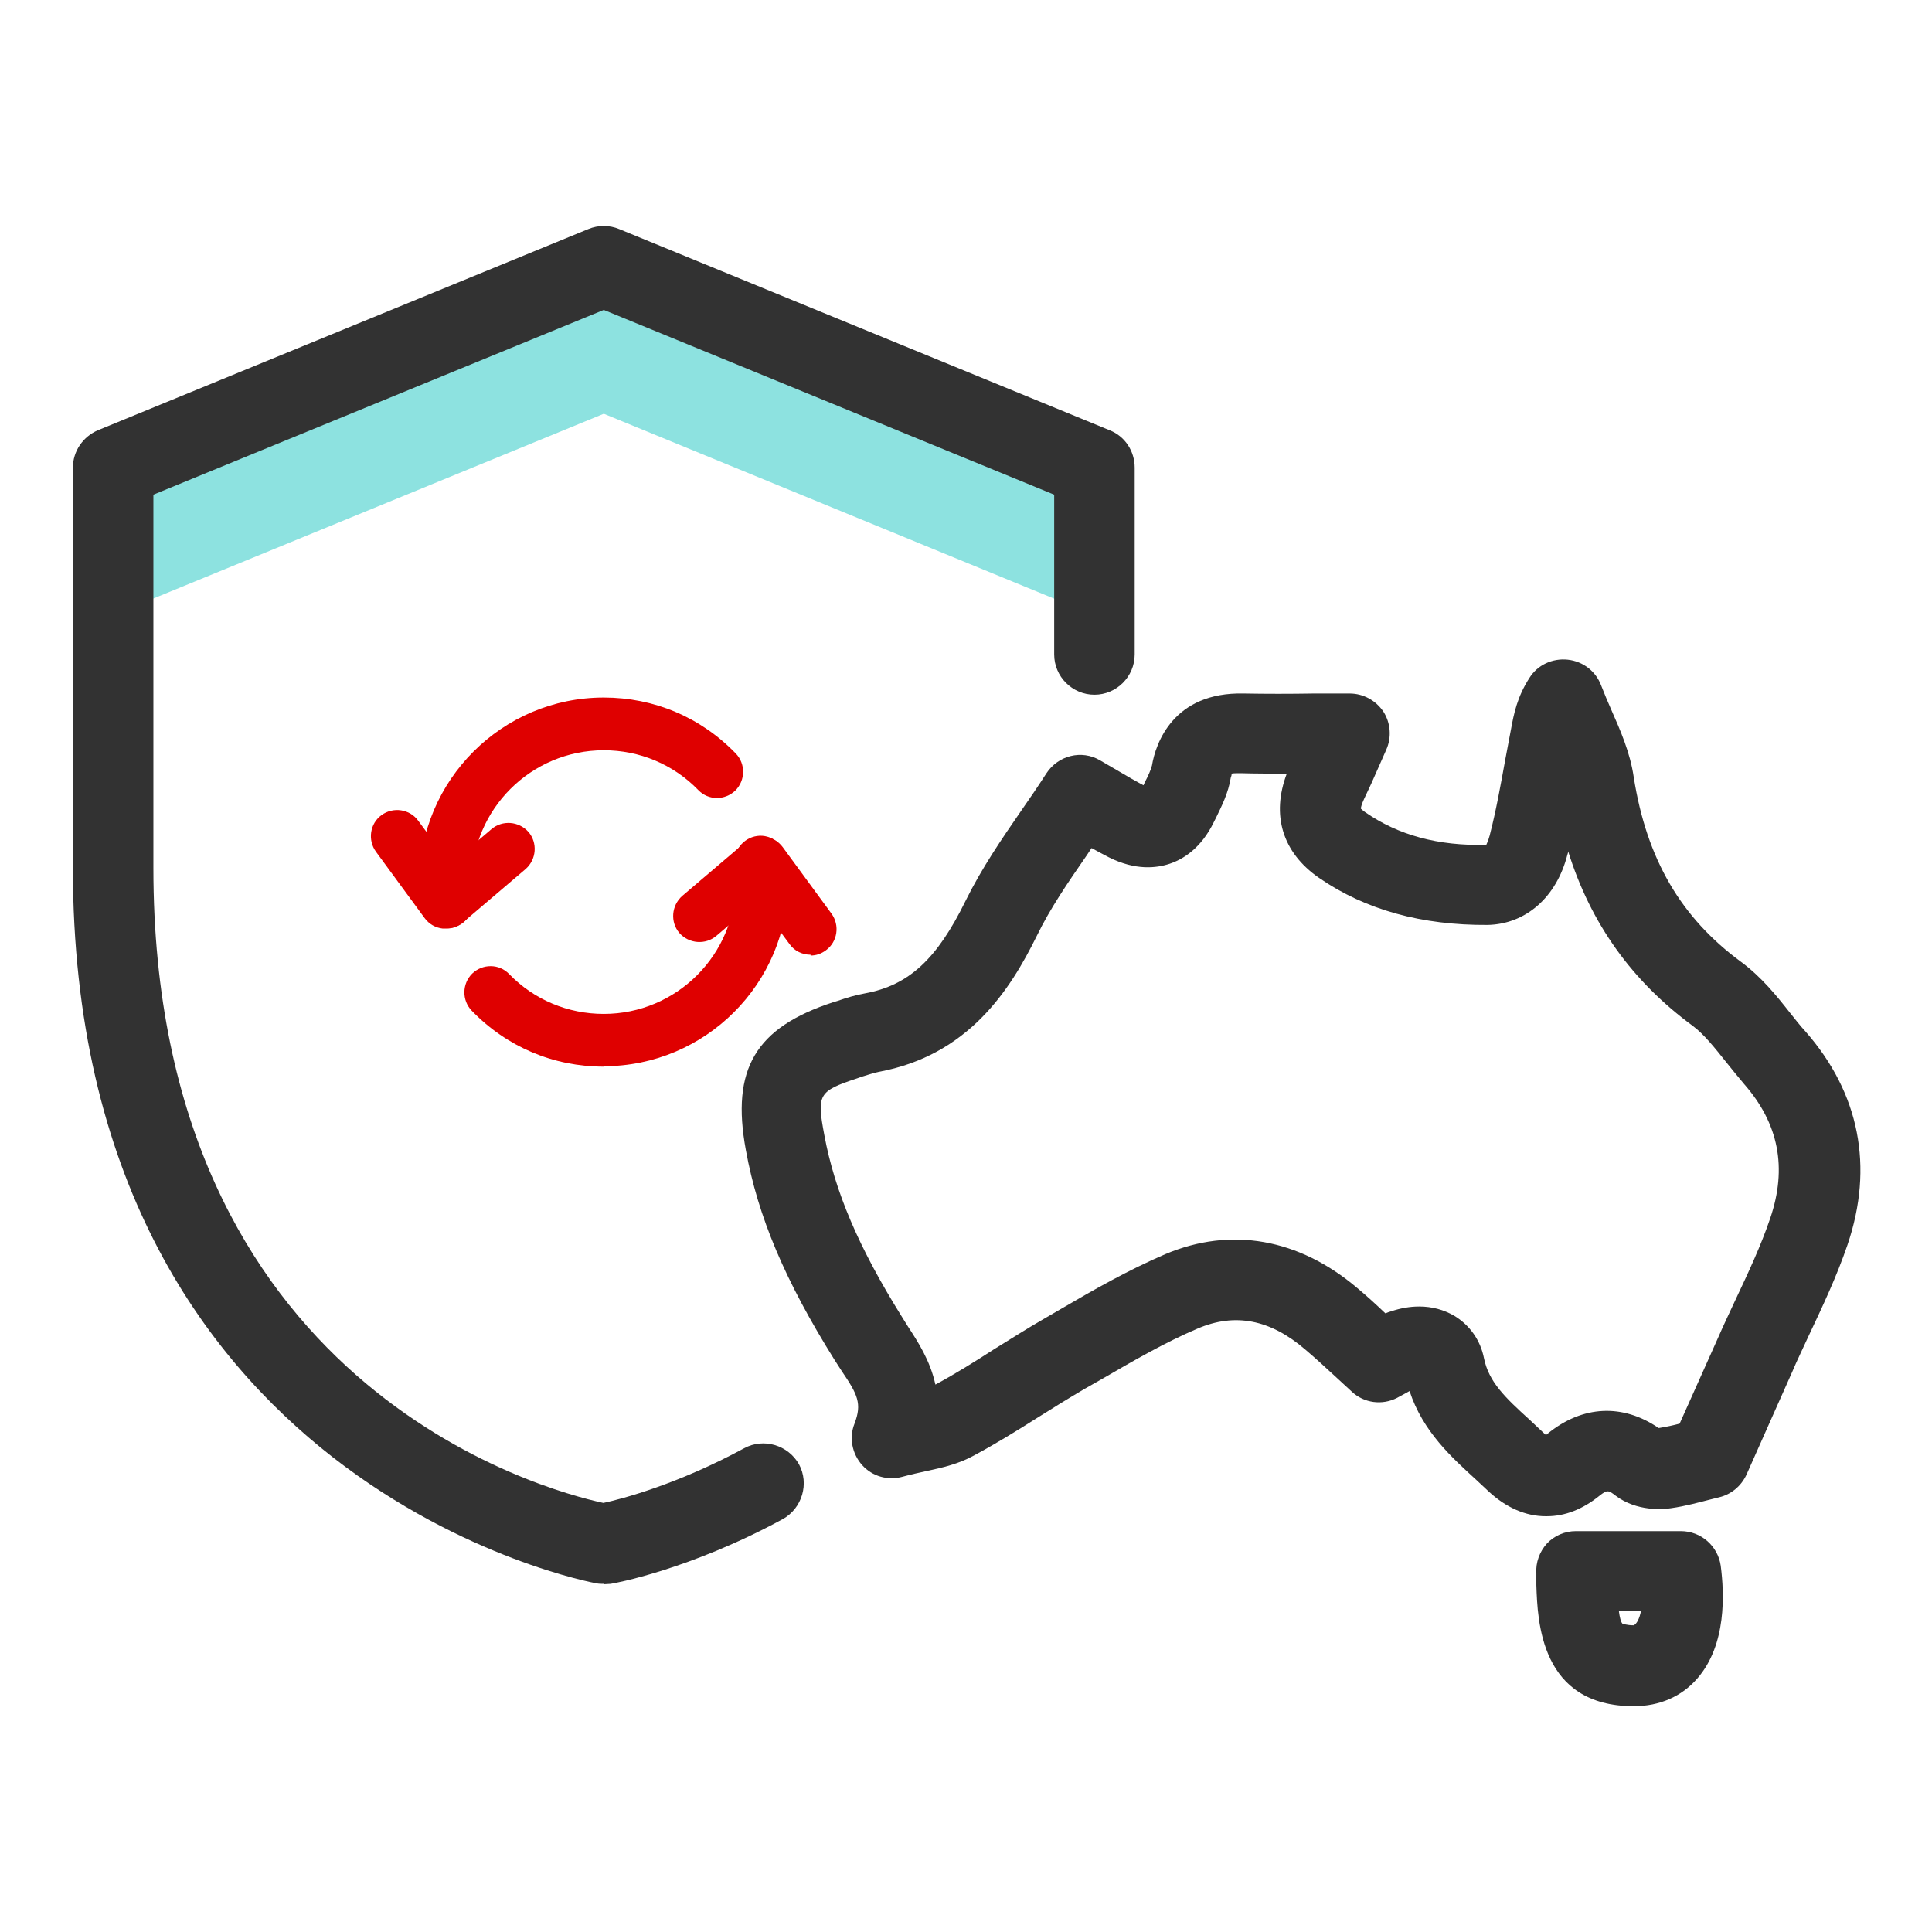 <svg width="48" height="48" viewBox="0 0 48 48" fill="none" xmlns="http://www.w3.org/2000/svg">
<path d="M20.139 23.72C19.939 23.72 19.739 23.63 19.619 23.46L18.819 22.38L17.799 23.25C17.529 23.48 17.119 23.45 16.879 23.18C16.649 22.91 16.679 22.5 16.949 22.26L18.499 20.94C18.639 20.82 18.819 20.77 18.999 20.79C19.179 20.81 19.339 20.9 19.449 21.05L20.659 22.7C20.869 22.99 20.809 23.4 20.519 23.61C20.399 23.7 20.269 23.74 20.139 23.74V23.72Z" fill="#DF0000"/>
<path d="M15 26.5C13.75 26.5 12.59 26.01 11.72 25.11C11.47 24.85 11.48 24.44 11.73 24.19C11.99 23.94 12.4 23.94 12.65 24.2C13.27 24.84 14.11 25.19 15 25.19C16.81 25.19 18.28 23.72 18.28 21.91C18.28 21.77 18.28 21.63 18.25 21.5C18.21 21.14 18.46 20.82 18.81 20.77C19.16 20.72 19.49 20.98 19.54 21.33C19.56 21.52 19.58 21.71 19.58 21.91C19.58 24.44 17.52 26.49 15 26.49V26.5Z" fill="#DF0000"/>
<path d="M11.07 23.07C11.07 23.07 11.02 23.07 11 23.07C10.82 23.05 10.66 22.96 10.55 22.81L9.34 21.16C9.13 20.87 9.19 20.46 9.48 20.25C9.77 20.04 10.18 20.1 10.39 20.39L11.19 21.47L12.21 20.6C12.48 20.37 12.89 20.4 13.13 20.67C13.36 20.94 13.33 21.35 13.06 21.59L11.51 22.91C11.39 23.01 11.24 23.07 11.09 23.07H11.07Z" fill="#DF0000"/>
<path d="M11.1 23.06C10.78 23.06 10.5 22.82 10.46 22.49C10.44 22.3 10.42 22.11 10.42 21.91C10.42 19.38 12.48 17.33 15 17.33C16.25 17.33 17.41 17.82 18.28 18.72C18.53 18.98 18.52 19.39 18.27 19.64C18.01 19.89 17.6 19.89 17.35 19.63C16.73 18.99 15.89 18.64 15 18.64C13.19 18.64 11.72 20.11 11.72 21.92C11.72 22.06 11.72 22.2 11.75 22.33C11.79 22.69 11.54 23.01 11.19 23.06C11.16 23.06 11.13 23.06 11.11 23.06H11.1Z" fill="#DF0000"/>
<path d="M38.4 37.67C37.91 37.67 37.42 37.46 36.98 37.05L36.67 36.76C36.08 36.22 35.35 35.57 35.02 34.56C35 34.57 34.97 34.59 34.95 34.6C34.87 34.64 34.79 34.69 34.71 34.73C34.34 34.92 33.89 34.86 33.59 34.58L33.21 34.23C32.95 33.99 32.69 33.75 32.43 33.53C31.56 32.78 30.68 32.61 29.75 33.01C28.95 33.35 28.19 33.79 27.38 34.26L26.94 34.51C26.55 34.74 26.16 34.98 25.78 35.22C25.26 35.55 24.74 35.87 24.2 36.16C23.82 36.37 23.43 36.46 23.01 36.55C22.83 36.59 22.64 36.63 22.42 36.69C22.06 36.79 21.67 36.68 21.42 36.4C21.17 36.12 21.09 35.72 21.23 35.37C21.42 34.87 21.31 34.65 20.91 34.06L20.73 33.78C19.51 31.83 18.83 30.23 18.53 28.57C18.16 26.56 18.77 25.53 20.7 24.9L20.8 24.87C21.03 24.79 21.26 24.72 21.49 24.68C22.58 24.48 23.28 23.83 23.99 22.38C24.39 21.57 24.89 20.84 25.38 20.13C25.59 19.83 25.8 19.52 26 19.21C26.29 18.77 26.87 18.62 27.33 18.89L27.81 19.17C28.03 19.3 28.22 19.41 28.41 19.51L28.44 19.44C28.52 19.29 28.6 19.11 28.62 19.02C28.71 18.47 29.15 17.19 30.9 17.23C31.47 17.24 32.04 17.24 32.65 17.23H33.53C33.87 17.23 34.18 17.4 34.37 17.68C34.55 17.96 34.58 18.32 34.44 18.63L34.25 19.06C34.13 19.34 34.01 19.6 33.89 19.85C33.83 19.98 33.81 20.06 33.81 20.09C33.81 20.09 33.85 20.13 33.92 20.18C34.74 20.75 35.73 21.02 36.93 20.99C36.92 20.99 36.97 20.91 37.01 20.76C37.17 20.14 37.28 19.52 37.4 18.86L37.54 18.12C37.61 17.74 37.69 17.32 38 16.84C38.2 16.52 38.57 16.35 38.95 16.39C39.33 16.43 39.65 16.68 39.78 17.03C39.86 17.23 39.94 17.43 40.03 17.63C40.25 18.13 40.5 18.69 40.59 19.31C40.91 21.34 41.76 22.8 43.26 23.9C43.76 24.27 44.14 24.74 44.47 25.16C44.6 25.32 44.72 25.48 44.86 25.63C46.2 27.16 46.56 28.99 45.9 30.93C45.63 31.72 45.28 32.46 44.94 33.18C44.8 33.49 44.65 33.79 44.52 34.1L43.39 36.64C43.26 36.92 43.01 37.13 42.71 37.2L42.51 37.25C42.23 37.32 41.88 37.42 41.52 37.47C41.33 37.5 40.67 37.56 40.14 37.16C39.96 37.02 39.93 37.01 39.74 37.16C39.32 37.5 38.88 37.67 38.43 37.67H38.4ZM35.26 32.46C35.58 32.46 35.87 32.54 36.13 32.69C36.51 32.92 36.78 33.29 36.87 33.75C36.99 34.33 37.38 34.71 38.01 35.28L38.35 35.6C38.35 35.6 38.39 35.64 38.41 35.65C38.42 35.65 38.43 35.63 38.45 35.62C39.32 34.91 40.32 34.87 41.21 35.48C41.4 35.45 41.58 35.41 41.73 35.37L42.67 33.27C42.81 32.95 42.96 32.63 43.11 32.31C43.44 31.61 43.75 30.95 43.98 30.27C44.41 29.01 44.19 27.91 43.33 26.93C43.18 26.75 43.03 26.57 42.88 26.38C42.6 26.03 42.34 25.7 42.06 25.49C40.55 24.38 39.52 22.95 38.96 21.15C38.96 21.18 38.95 21.21 38.94 21.24C38.67 22.29 37.91 22.96 36.96 22.98C35.33 22.99 33.93 22.61 32.77 21.81C31.86 21.18 31.58 20.25 31.97 19.22C31.58 19.22 31.2 19.22 30.83 19.21C30.71 19.21 30.64 19.21 30.6 19.22C30.6 19.24 30.6 19.27 30.58 19.31C30.52 19.7 30.35 20.03 30.22 20.3L30.16 20.42C29.84 21.08 29.39 21.35 29.06 21.46C28.73 21.57 28.21 21.63 27.55 21.3C27.41 21.23 27.27 21.15 27.12 21.07C27.08 21.13 27.04 21.19 27 21.25C26.53 21.93 26.09 22.57 25.76 23.25C25.09 24.61 24.05 26.22 21.83 26.63C21.69 26.66 21.55 26.71 21.41 26.75L21.3 26.79C20.33 27.11 20.29 27.19 20.48 28.2C20.74 29.6 21.33 30.99 22.41 32.72L22.56 32.96C22.8 33.33 23.11 33.8 23.24 34.4C23.74 34.13 24.22 33.83 24.7 33.52C25.11 33.27 25.51 33.01 25.93 32.77L26.36 32.52C27.18 32.04 28.04 31.55 28.95 31.16C30.58 30.47 32.27 30.77 33.72 32C33.96 32.2 34.19 32.41 34.42 32.63C34.47 32.61 34.52 32.59 34.56 32.58C34.8 32.5 35.03 32.46 35.26 32.46Z" fill="#323232"/>
<path d="M40.59 42.39C38.27 42.39 38.2 40.28 38.17 39.38V39.09C38.151 38.82 38.251 38.55 38.431 38.35C38.62 38.15 38.88 38.04 39.151 38.04H41.761C42.261 38.04 42.681 38.41 42.751 38.9C42.84 39.59 42.901 40.86 42.17 41.7C41.781 42.15 41.23 42.39 40.59 42.39ZM40.221 40.03C40.24 40.18 40.27 40.3 40.31 40.34C40.321 40.34 40.41 40.38 40.59 40.38C40.67 40.34 40.73 40.21 40.77 40.03H40.221Z" fill="#323232"/>
<path d="M15.001 6.61L2.811 11.62V15.28L15.001 10.28L27.18 15.28V11.62L15.001 6.61Z" fill="#8DE2E0"/>
<path d="M15.001 39.35C14.941 39.35 14.89 39.35 14.831 39.34C14.7 39.32 1.811 36.93 1.811 21.57V11.62C1.811 11.21 2.061 10.85 2.431 10.69L14.62 5.69C14.861 5.59 15.14 5.59 15.38 5.69L27.57 10.69C27.951 10.84 28.191 11.21 28.191 11.62V16.26C28.191 16.81 27.741 17.26 27.191 17.26C26.64 17.26 26.191 16.81 26.191 16.26V12.29L15.001 7.7L3.811 12.29V21.57C3.811 34.43 13.501 37.02 14.991 37.34C15.46 37.24 16.851 36.87 18.491 35.98C18.971 35.72 19.581 35.9 19.851 36.38C20.11 36.86 19.93 37.47 19.451 37.74C17.131 39 15.251 39.34 15.171 39.35C15.111 39.35 15.06 39.36 15.001 39.36V39.35Z" fill="#323232"/>
</svg>

